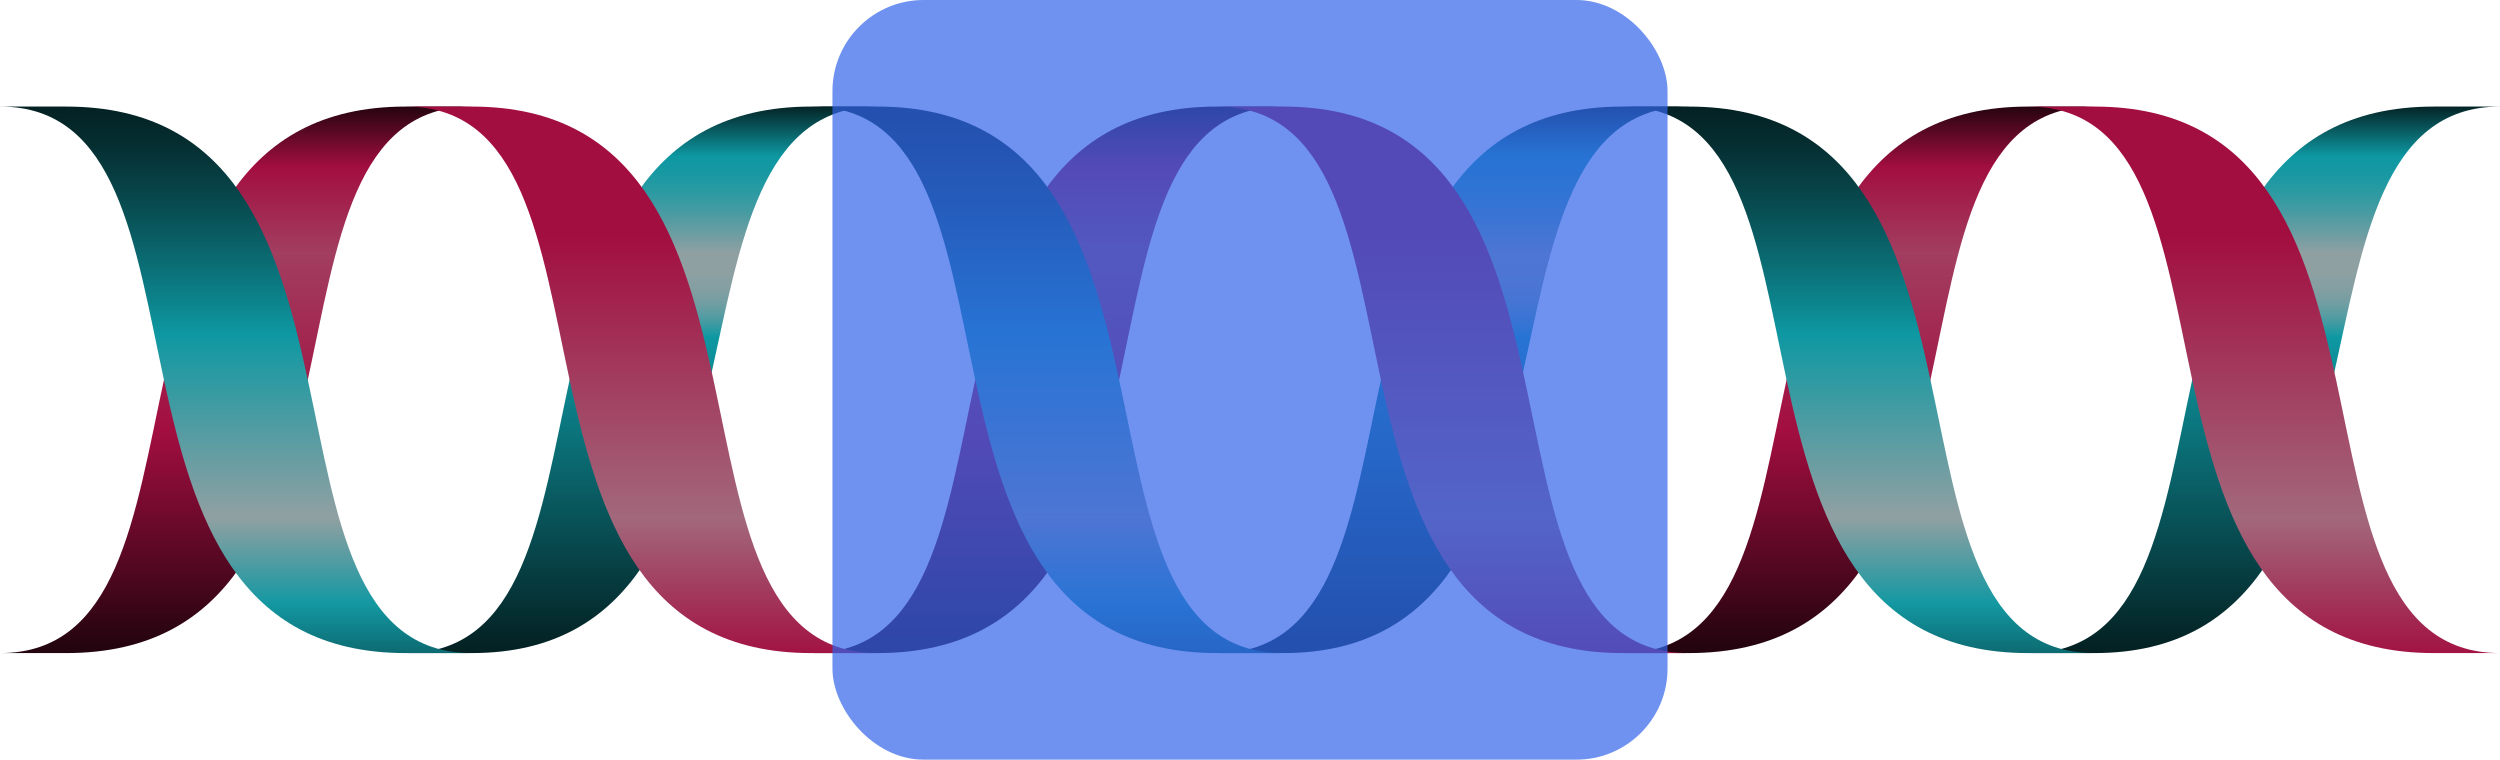 <svg id="R-ICO-013730" xmlns="http://www.w3.org/2000/svg" xmlns:xlink="http://www.w3.org/1999/xlink" viewBox="0 0 82.275 25"><defs><style>.cls-1{fill:url(#linear-gradient);}.cls-2{fill:url(#linear-gradient-2);}.cls-3{fill:url(#linear-gradient-3);}.cls-4{fill:url(#linear-gradient-4);}.cls-5{fill:url(#linear-gradient-5);}.cls-6{fill:url(#linear-gradient-6);}.cls-7{fill:url(#linear-gradient-7);}.cls-8{fill:url(#linear-gradient-8);}.cls-9{fill:url(#linear-gradient-9);}.cls-10{fill:url(#linear-gradient-10);}.cls-11{fill:url(#linear-gradient-11);}.cls-12{fill:url(#linear-gradient-12);}.cls-13{fill:#3364ea;opacity:0.7;}</style><linearGradient id="linear-gradient" x1="-804.21" y1="34.277" x2="-804.21" y2="16.502" gradientTransform="translate(-737.585 125.258) rotate(180)" gradientUnits="userSpaceOnUse"><stop offset="0" stop-color="#24040e"/><stop offset="0.113" stop-color="#a20e40"/><stop offset="0.273" stop-color="#a23e60"/><stop offset="0.602" stop-color="#a20e40"/><stop offset="1" stop-color="#24040e"/></linearGradient><linearGradient id="linear-gradient-2" x1="-817.56" y1="34.277" x2="-817.56" y2="16.502" gradientTransform="translate(-737.585 125.258) rotate(180)" gradientUnits="userSpaceOnUse"><stop offset="0" stop-color="#042224"/><stop offset="0.094" stop-color="#0e98a2"/><stop offset="0.119" stop-color="#1598a2"/><stop offset="0.154" stop-color="#279aa2"/><stop offset="0.196" stop-color="#469ba2"/><stop offset="0.242" stop-color="#709ea2"/><stop offset="0.273" stop-color="#90a0a2"/><stop offset="0.311" stop-color="#8da0a2"/><stop offset="0.338" stop-color="#849fa2"/><stop offset="0.361" stop-color="#759ea2"/><stop offset="0.382" stop-color="#5f9da2"/><stop offset="0.401" stop-color="#439ba2"/><stop offset="0.419" stop-color="#2199a2"/><stop offset="0.428" stop-color="#0e98a2"/><stop offset="1" stop-color="#042224"/></linearGradient><linearGradient id="linear-gradient-3" x1="284.721" y1="-21.14" x2="284.721" y2="-39.068" gradientTransform="translate(-218.096 130.159)" gradientUnits="userSpaceOnUse"><stop offset="0" stop-color="#0d6a71"/><stop offset="0.092" stop-color="#1398a2"/><stop offset="0.25" stop-color="#90a0a2"/><stop offset="0.587" stop-color="#0e98a2"/><stop offset="0.653" stop-color="#0c8189"/><stop offset="0.814" stop-color="#084e53"/><stop offset="0.935" stop-color="#052e31"/><stop offset="1" stop-color="#042224"/></linearGradient><linearGradient id="linear-gradient-4" x1="-830.91" y1="34.277" x2="-830.91" y2="16.502" xlink:href="#linear-gradient"/><linearGradient id="linear-gradient-5" x1="298.071" y1="-21.14" x2="298.071" y2="-39.068" gradientTransform="translate(-218.096 130.159)" gradientUnits="userSpaceOnUse"><stop offset="0" stop-color="#a21343"/><stop offset="0.25" stop-color="#a2687b"/><stop offset="0.769" stop-color="#a20e40"/></linearGradient><linearGradient id="linear-gradient-6" x1="-844.26" y1="34.277" x2="-844.26" y2="16.502" xlink:href="#linear-gradient-2"/><linearGradient id="linear-gradient-7" x1="311.421" y1="-21.14" x2="311.421" y2="-39.068" xlink:href="#linear-gradient-3"/><linearGradient id="linear-gradient-8" x1="-857.61" y1="34.277" x2="-857.61" y2="16.502" xlink:href="#linear-gradient"/><linearGradient id="linear-gradient-9" x1="324.771" y1="-21.14" x2="324.771" y2="-39.068" xlink:href="#linear-gradient-5"/><linearGradient id="linear-gradient-10" x1="-870.96" y1="34.277" x2="-870.96" y2="16.502" xlink:href="#linear-gradient-2"/><linearGradient id="linear-gradient-11" x1="338.121" y1="-21.14" x2="338.121" y2="-39.068" xlink:href="#linear-gradient-3"/><linearGradient id="linear-gradient-12" x1="351.471" y1="-21.14" x2="351.471" y2="-39.068" xlink:href="#linear-gradient-5"/></defs><title>R-ICO-013730</title><g id="R-ICO-012636"><path class="cls-1" d="M58.862,108.993c7.763,0,2.175-17.986,13.35-17.986h2.175c-7.762,0-2.175,17.986-13.35,17.986Z" transform="translate(-58.862 -87.5)"/><path class="cls-2" d="M72.212,108.993c7.763,0,2.175-17.986,13.35-17.986h2.175c-7.762,0-2.475,17.986-13.35,17.986Z" transform="translate(-58.862 -87.5)"/><path class="cls-3" d="M74.387,108.993c-7.762,0-2.175-17.986-13.35-17.986H58.862c7.763,0,2.175,17.986,13.35,17.986Z" transform="translate(-58.862 -87.5)"/><path class="cls-4" d="M85.562,108.993c7.763,0,2.175-17.986,13.35-17.986h2.176c-7.763,0-2.176,17.986-13.351,17.986Z" transform="translate(-58.862 -87.5)"/><path class="cls-5" d="M87.737,108.993c-7.762,0-2.175-17.986-13.35-17.986H72.212c7.763,0,2.175,17.986,13.35,17.986Z" transform="translate(-58.862 -87.5)"/><path class="cls-6" d="M98.912,108.993c7.763,0,2.175-17.986,13.351-17.986h2.175c-7.763,0-2.475,17.986-13.35,17.986Z" transform="translate(-58.862 -87.5)"/><path class="cls-7" d="M101.088,108.993c-7.763,0-2.176-17.986-13.351-17.986H85.562c7.763,0,2.175,17.986,13.35,17.986Z" transform="translate(-58.862 -87.5)"/><path class="cls-8" d="M112.263,108.993c7.762,0,2.175-17.986,13.349-17.986h2.176c-7.763,0-2.176,17.986-13.35,17.986Z" transform="translate(-58.862 -87.5)"/><path class="cls-9" d="M114.438,108.993c-7.763,0-2.175-17.986-13.35-17.986H98.912c7.763,0,2.176,17.986,13.35,17.986Z" transform="translate(-58.862 -87.5)"/><path class="cls-10" d="M125.613,108.993c7.762,0,2.174-17.986,13.349-17.986h2.176c-7.763,0-2.475,17.986-13.35,17.986Z" transform="translate(-58.862 -87.5)"/><path class="cls-11" d="M127.788,108.993c-7.763,0-2.176-17.986-13.35-17.986h-2.175c7.762,0,2.175,17.986,13.349,17.986Z" transform="translate(-58.862 -87.5)"/><path class="cls-12" d="M141.138,108.993c-7.763,0-2.176-17.986-13.35-17.986h-2.176c7.763,0,2.176,17.986,13.351,17.986Z" transform="translate(-58.862 -87.5)"/></g><rect id="MT-ND2" class="cls-13" x="27.396" width="27.483" height="25" rx="3"/></svg>
